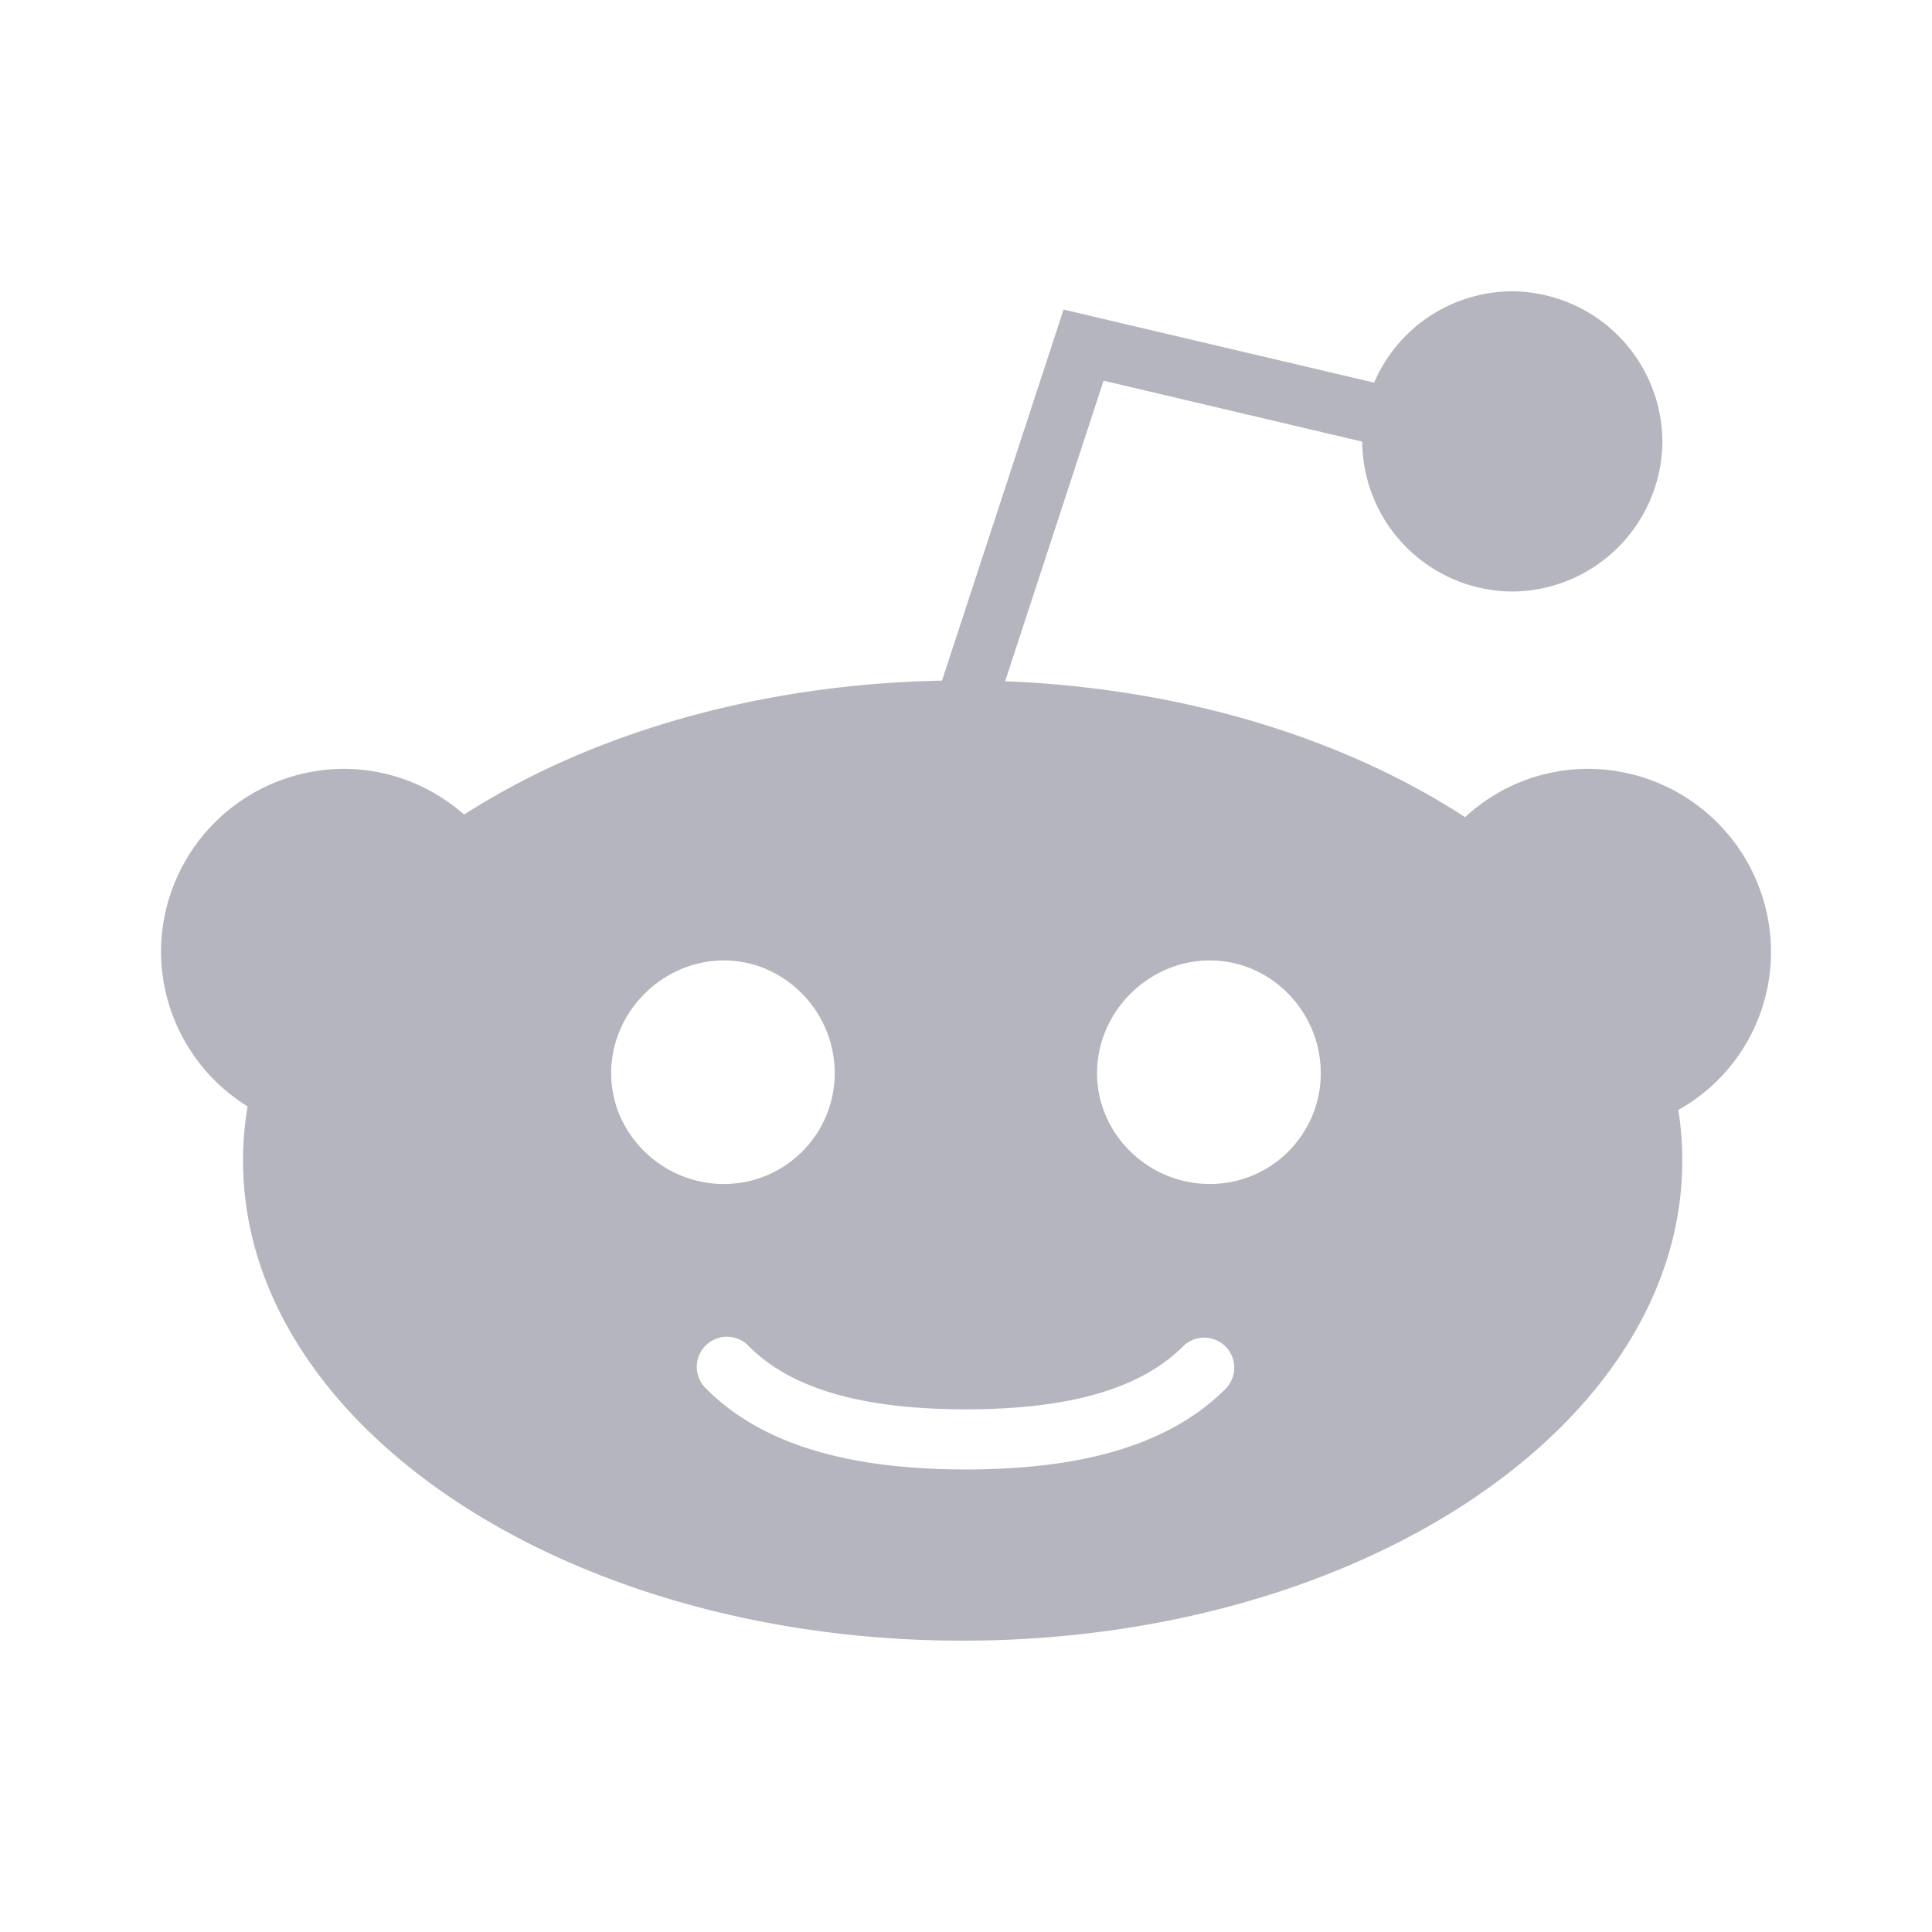 <svg width="20" height="20" opacity="0.5" viewBox="0 0 24 24" fill="none" xmlns="http://www.w3.org/2000/svg"><path d="M15.029 14.708c-.762 0-1.401-.616-1.401-1.377 0-.762.639-1.4 1.401-1.4s1.378.638 1.378 1.4c0 .761-.616 1.377-1.378 1.377m.194 2.546c-.674.673-1.727 1-3.224 1-1.496 0-2.551-.327-3.223-1a.374.374 0 1 1 .529-.528c.524.525 1.406.781 2.694.781s2.17-.256 2.696-.781a.373.373 0 0 1 .528.528m-7.631-3.923c0-.762.639-1.4 1.4-1.4.76 0 1.377.638 1.377 1.4 0 .76-.616 1.377-1.377 1.377-.762 0-1.4-.617-1.4-1.377M22 11.816a2.278 2.278 0 0 0-2.265-2.265 2.246 2.246 0 0 0-1.535.6c-1.495-.974-3.497-1.602-5.714-1.688l1.223-3.734 3.213.757a1.874 1.874 0 0 0 1.864 1.862 1.876 1.876 0 0 0 1.865-1.864 1.877 1.877 0 0 0-1.865-1.865 1.87 1.87 0 0 0-1.716 1.134l-3.52-.828-.008-.002-.33-.078-1.51 4.61c-2.301.043-4.386.669-5.937 1.664a2.261 2.261 0 0 0-1.501-.568A2.278 2.278 0 0 0 2 11.815c0 .786.408 1.517 1.076 1.929a3.961 3.961 0 0 0-.057.673c0 3.288 4.01 5.964 8.939 5.964s8.94-2.676 8.94-5.964c0-.212-.016-.422-.049-.629A2.248 2.248 0 0 0 22 11.816" fill="#6C6C81"></path></svg>